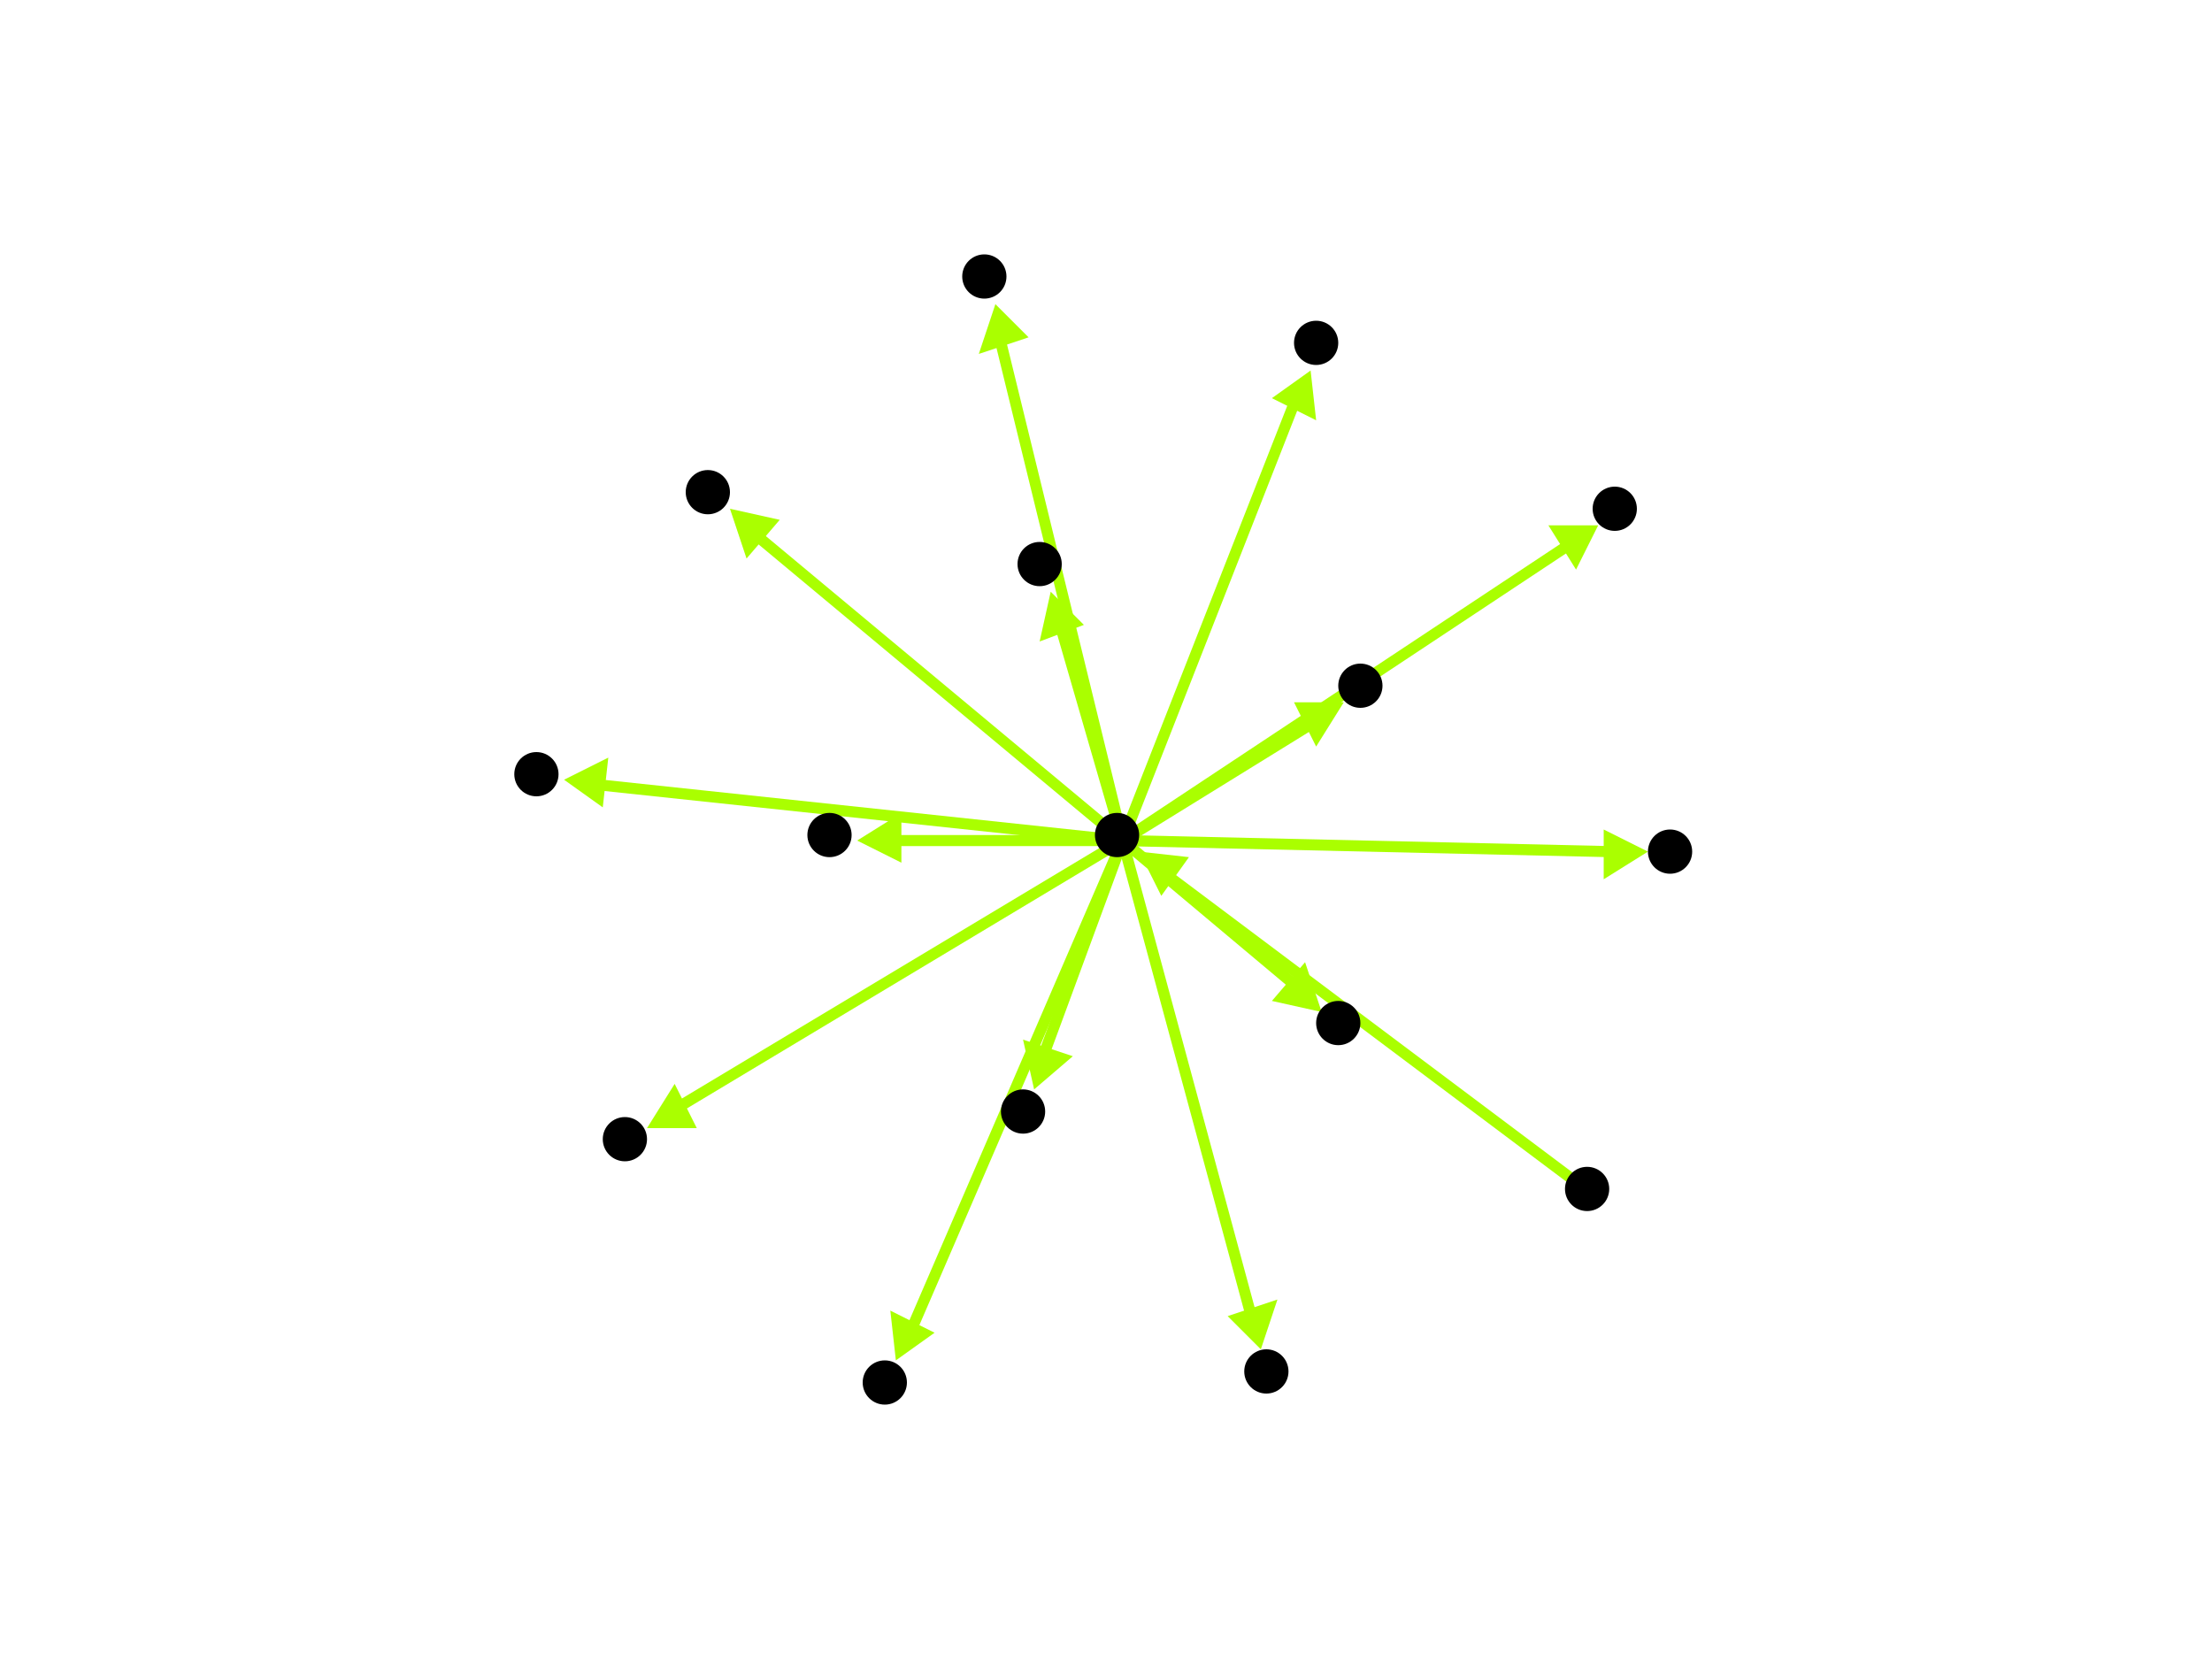 <?xml version="1.0" encoding="utf-8"?>
<!-- Created with Hypercube (http://tumic.wz.cz/hypercube) -->

<svg width="400" height="300" viewBox="0 0 400 300" xmlns="http://www.w3.org/2000/svg" baseProfile="tiny">

<g font-family="Helvetica" font-weight="normal">

<g>
	<polygon points="206,154 215,155 210,162" fill="#aaff00"/>
	<line x1="288" y1="216" x2="212" y2="159" stroke="#aaff00" stroke-width="2"/>
</g>
<g>
	<polygon points="289,95 285,103 280,95" fill="#aaff00"/>
	<line x1="203" y1="152" x2="283" y2="99" stroke="#aaff00" stroke-width="2"/>
</g>
<g>
	<polygon points="190,107 196,113 188,116" fill="#aaff00"/>
	<line x1="203" y1="152" x2="192" y2="114" stroke="#aaff00" stroke-width="2"/>
</g>
<g>
	<polygon points="243,127 238,135 234,127" fill="#aaff00"/>
	<line x1="203" y1="152" x2="237" y2="131" stroke="#aaff00" stroke-width="2"/>
</g>
<g>
	<polygon points="102,141 110,137 109,146" fill="#aaff00"/>
	<line x1="203" y1="152" x2="109" y2="142" stroke="#aaff00" stroke-width="2"/>
</g>
<g>
	<polygon points="237,67 238,76 230,72" fill="#aaff00"/>
	<line x1="203" y1="152" x2="234" y2="73" stroke="#aaff00" stroke-width="2"/>
</g>
<g>
	<polygon points="298,154 290,159 290,150" fill="#aaff00"/>
	<line x1="203" y1="152" x2="291" y2="154" stroke="#aaff00" stroke-width="2"/>
</g>
<g>
	<polygon points="117,204 122,196 126,204" fill="#aaff00"/>
	<line x1="203" y1="152" x2="123" y2="200" stroke="#aaff00" stroke-width="2"/>
</g>
<g>
	<polygon points="239,183 230,181 236,174" fill="#aaff00"/>
	<line x1="203" y1="152" x2="234" y2="178" stroke="#aaff00" stroke-width="2"/>
</g>
<g>
	<polygon points="187,197 185,188 194,191" fill="#aaff00"/>
	<line x1="203" y1="152" x2="189" y2="190" stroke="#aaff00" stroke-width="2"/>
</g>
<g>
	<polygon points="155,152 163,147 163,156" fill="#aaff00"/>
	<line x1="203" y1="152" x2="162" y2="152" stroke="#aaff00" stroke-width="2"/>
</g>
<g>
	<polygon points="132,92 141,94 135,101" fill="#aaff00"/>
	<line x1="203" y1="152" x2="137" y2="97" stroke="#aaff00" stroke-width="2"/>
</g>
<g>
	<polygon points="162,246 161,237 169,241" fill="#aaff00"/>
	<line x1="203" y1="152" x2="165" y2="240" stroke="#aaff00" stroke-width="2"/>
</g>
<g>
	<polygon points="180,55 186,61 177,64" fill="#aaff00"/>
	<line x1="203" y1="152" x2="181" y2="62" stroke="#aaff00" stroke-width="2"/>
</g>
<g>
	<polygon points="228,244 222,238 231,235" fill="#aaff00"/>
	<line x1="203" y1="152" x2="226" y2="237" stroke="#aaff00" stroke-width="2"/>
</g>

<g fill="#000000">
	<circle cx="287" cy="215" r="4"/>
</g>
<g fill="#000000">
	<circle cx="202" cy="151" r="4"/>
</g>
<g fill="#000000">
	<circle cx="292" cy="92" r="4"/>
</g>
<g fill="#000000">
	<circle cx="188" cy="102" r="4"/>
</g>
<g fill="#000000">
	<circle cx="246" cy="124" r="4"/>
</g>
<g fill="#000000">
	<circle cx="97" cy="140" r="4"/>
</g>
<g fill="#000000">
	<circle cx="238" cy="62" r="4"/>
</g>
<g fill="#000000">
	<circle cx="302" cy="154" r="4"/>
</g>
<g fill="#000000">
	<circle cx="113" cy="206" r="4"/>
</g>
<g fill="#000000">
	<circle cx="242" cy="185" r="4"/>
</g>
<g fill="#000000">
	<circle cx="185" cy="201" r="4"/>
</g>
<g fill="#000000">
	<circle cx="150" cy="151" r="4"/>
</g>
<g fill="#000000">
	<circle cx="128" cy="89" r="4"/>
</g>
<g fill="#000000">
	<circle cx="160" cy="250" r="4"/>
</g>
<g fill="#000000">
	<circle cx="178" cy="50" r="4"/>
</g>
<g fill="#000000">
	<circle cx="229" cy="248" r="4"/>
</g>

</g>

</svg>
